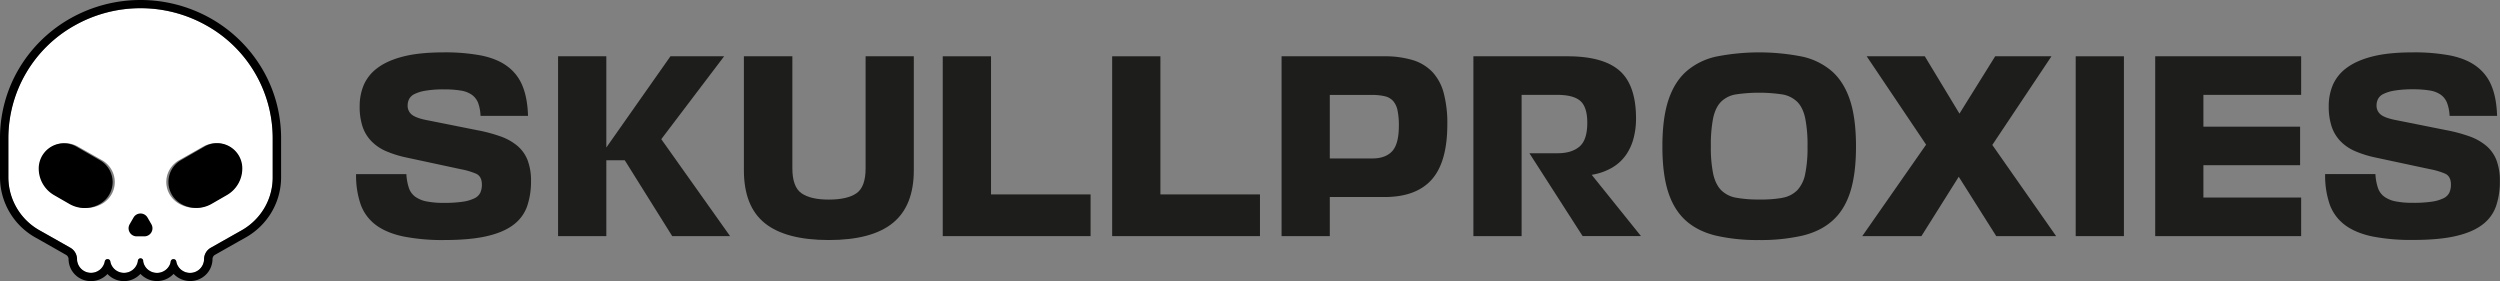 <svg id="Capa_1" data-name="Capa 1" xmlns="http://www.w3.org/2000/svg" xmlns:xlink="http://www.w3.org/1999/xlink" viewBox="0 0 1579.19 177.55"><rect x="0" y="0" width="1579.19" height="177.55" fill="#808080" stroke="none"/><defs><style>.cls-1{fill:none;}.cls-2{fill:#1d1d1b;}.cls-3{fill:#fff;}.cls-4{clip-path:url(#clip-path);}.cls-5{fill:url(#Degradado_sin_nombre_7);}</style><clipPath id="clip-path"><rect class="cls-1" x="-2045" y="-5" width="1510" height="510"/></clipPath><radialGradient id="Degradado_sin_nombre_7" cx="-490.08" cy="750" r="1000" gradientUnits="userSpaceOnUse"><stop offset="0" stop-color="#c20a0b"/><stop offset="1" stop-color="#c20a0b" stop-opacity="0"/></radialGradient></defs><path class="cls-2" d="M254.56,149.32Q243.85,147,237.27,142a28,28,0,0,1-9.47-12.93A56.14,56.14,0,0,1,224.93,110H256.7a33.09,33.09,0,0,0,1.56,8.64,11.43,11.43,0,0,0,4,5.6,18.13,18.13,0,0,0,7.24,3,54.85,54.85,0,0,0,10.86.91,79.11,79.11,0,0,0,12-.74,24.93,24.93,0,0,0,7.33-2.14,7.78,7.78,0,0,0,3.7-3.54,12.08,12.08,0,0,0,1-5.1c0-3.52-1.24-5.82-3.7-6.92a45.85,45.85,0,0,0-9.47-2.8L257.19,99.6a68.69,68.69,0,0,1-13.34-4.12,28.66,28.66,0,0,1-9.29-6.34A24.47,24.47,0,0,1,229,79.93a39.89,39.89,0,0,1-1.81-12.76,34.29,34.29,0,0,1,2.63-13.58,26.47,26.47,0,0,1,8.81-10.79q6.18-4.61,16.3-7.16t25.1-2.55a121.31,121.31,0,0,1,24.12,2q10,2.07,16.38,6.84a28.59,28.59,0,0,1,9.55,12.43q3.13,7.65,3.46,18.85h-30A26.85,26.85,0,0,0,302,64.94a11.53,11.53,0,0,0-4-5.1,16.57,16.57,0,0,0-6.91-2.63,62.5,62.5,0,0,0-10.54-.75,67.84,67.84,0,0,0-11.77.83,24.69,24.69,0,0,0-7,2.14,7.37,7.37,0,0,0-3.37,3.21,8.78,8.78,0,0,0-.91,3.87,7.14,7.14,0,0,0,2.88,6.09q2.88,2.15,10.13,3.46L301,82.15a99.81,99.81,0,0,1,15,3.95,34.39,34.39,0,0,1,10.79,6,22.67,22.67,0,0,1,6.5,9.14,36.4,36.4,0,0,1,2.14,13.33A48.11,48.11,0,0,1,333,130.22a24.92,24.92,0,0,1-8.57,11.69q-6.17,4.77-16.79,7.24t-26.92,2.47A127,127,0,0,1,254.56,149.32Z"/><path class="cls-2" d="M394.66,101.25H383v47.9H352.52V35.56H383V93.18l40.5-57.62h33.91L417.71,87.91l43.46,61.24H424.62Z"/><path class="cls-2" d="M500.52,35.56v70.79q0,11.69,5.76,15.72t17.29,4q11.68,0,17.45-4t5.76-15.72V35.56h30.45V107.5q0,22.56-13.25,33.34t-40.41,10.78q-27.17,0-40.42-10.62T469.9,107.5V35.56Z"/><path class="cls-2" d="M595.51,149.15V35.56H626v87.25h62.89v26.34Z"/><path class="cls-2" d="M702.53,149.15V35.56H733v87.25h62.89v26.34Z"/><path class="cls-2" d="M904.45,113.35q-9.81,11.1-29.89,11.11H840v24.69H809.54V35.56h64.7a60.91,60.91,0,0,1,18.1,2.38,28.64,28.64,0,0,1,12.43,7.49,31.17,31.17,0,0,1,7.17,13.26,74.07,74.07,0,0,1,2.3,19.84Q914.24,102.23,904.45,113.35ZM840,100.09h26.84q8.38,0,12.59-4.61t4.2-16.13a45.25,45.25,0,0,0-.83-9.55,12.93,12.93,0,0,0-2.79-6,10.06,10.06,0,0,0-5.27-3,34.5,34.5,0,0,0-8.23-.83H840Z"/><path class="cls-2" d="M966.1,96.8h17.78q8.89,0,13.83-4.2t4.94-15.06q0-9.87-4.36-13.75t-14.74-3.87H961.16v89.23H930.71V35.56h59.43q22.56,0,32.93,9.13t10.37,30.21a48.51,48.51,0,0,1-1.57,12.51A33,33,0,0,1,1027,98a27.91,27.91,0,0,1-8.65,7.89,37.15,37.15,0,0,1-12.92,4.53l31.12,38.69H999.69Z"/><path class="cls-2" d="M1083.82,148.82q-11.53-2.81-19-9.55t-11.11-18.1q-3.62-11.37-3.62-28.65,0-17.94,3.86-29.47t11.53-18.19a42.54,42.54,0,0,1,19.1-9.22,140.27,140.27,0,0,1,53.25,0A42.54,42.54,0,0,1,1157,44.86q7.65,6.66,11.52,18.19t3.87,29.47q0,17.28-3.61,28.65t-11.12,18.1q-7.49,6.76-19,9.55a117.65,117.65,0,0,1-27.5,2.8A116.69,116.69,0,0,1,1083.82,148.82Zm42-23.87a17.53,17.53,0,0,0,9.46-4.77,20.75,20.75,0,0,0,5-10.21,82.28,82.28,0,0,0,1.49-17.45,86.8,86.8,0,0,0-1.49-18c-1-4.49-2.69-7.92-5.1-10.29a17.79,17.79,0,0,0-9.46-4.61,100.73,100.73,0,0,0-29.15,0,17.33,17.33,0,0,0-9.38,4.61q-3.54,3.56-5,10.21a86.63,86.63,0,0,0-1.48,18,82.37,82.37,0,0,0,1.48,17.45q1.49,6.59,5,10.21a17.5,17.5,0,0,0,9.38,4.77,77.05,77.05,0,0,0,14.57,1.15A78.38,78.38,0,0,0,1125.8,125Z"/><path class="cls-2" d="M1213.71,149.15h-37.37l40.33-57.78-37.53-55.81h36.71l21.89,36.21,22.56-36.21h35.56l-37.37,56,40.33,57.62H1261l-23.71-37.53Z"/><path class="cls-2" d="M1311.17,149.15V35.56h30.46V149.15Z"/><path class="cls-2" d="M1361.39,149.15V35.56h92.19V59.92h-61.74V80h61.08v24.36h-61.08v20.42h61.74v24.36Z"/><path class="cls-2" d="M1498.36,149.32q-10.71-2.31-17.29-7.33a28,28,0,0,1-9.47-12.93,56.14,56.14,0,0,1-2.87-19.09h31.77a32.68,32.68,0,0,0,1.56,8.64,11.43,11.43,0,0,0,4,5.6,18.13,18.13,0,0,0,7.24,3,54.85,54.85,0,0,0,10.86.91,79.11,79.11,0,0,0,12-.74,24.93,24.93,0,0,0,7.33-2.14,7.83,7.83,0,0,0,3.7-3.54,12.08,12.08,0,0,0,1-5.1c0-3.52-1.24-5.82-3.7-6.92a45.85,45.85,0,0,0-9.47-2.8L1501,99.6a68.69,68.69,0,0,1-13.34-4.12,28.66,28.66,0,0,1-9.29-6.34,24.47,24.47,0,0,1-5.52-9.21A39.89,39.89,0,0,1,1471,67.17a34.29,34.29,0,0,1,2.63-13.58,26.47,26.47,0,0,1,8.81-10.79q6.18-4.61,16.3-7.16t25.1-2.55a121.38,121.38,0,0,1,24.12,2q10,2.07,16.38,6.84a28.59,28.59,0,0,1,9.55,12.43q3.13,7.65,3.46,18.85h-30a26.58,26.58,0,0,0-1.64-8.32,11.53,11.53,0,0,0-4-5.1,16.57,16.57,0,0,0-6.91-2.63,62.5,62.5,0,0,0-10.54-.75,67.84,67.84,0,0,0-11.77.83,24.69,24.69,0,0,0-7,2.14,7.37,7.37,0,0,0-3.37,3.21,8.78,8.78,0,0,0-.91,3.87,7.14,7.14,0,0,0,2.88,6.09q2.88,2.15,10.13,3.46l30.45,6.09a99.81,99.81,0,0,1,15,3.95,34.39,34.39,0,0,1,10.79,6,22.67,22.67,0,0,1,6.5,9.14,36.4,36.4,0,0,1,2.14,13.33,47.83,47.83,0,0,1-2.39,15.64,24.83,24.83,0,0,1-8.56,11.69q-6.18,4.77-16.79,7.24t-26.92,2.47A127,127,0,0,1,1498.36,149.32Z"/><g id="Grupo_13" data-name="Grupo 13"><g id="Grupo_12" data-name="Grupo 12"><g id="Grupo_8" data-name="Grupo 8"><path id="Trazado_6" data-name="Trazado 6" class="cls-3" d="M130.55,16.16a85.07,85.07,0,0,0-83.57,0A81.59,81.59,0,0,0,5.2,87.08v25A38.45,38.45,0,0,0,24.89,145.5l4.95,2.78,14.47,8.18a8.35,8.35,0,0,1,4.25,7.22,8.76,8.76,0,0,0,8.86,8.67h0a8.79,8.79,0,0,0,8.72-7.25,1.72,1.72,0,0,1,1.48-1.41h.29a1.69,1.69,0,0,1,1.69,1.48,2.63,2.63,0,0,0,.09.55,8.83,8.83,0,0,0,8.62,6.66h.11a8.86,8.86,0,0,0,8.46-6.7,7.34,7.34,0,0,0,.16-1,1.68,1.68,0,0,1,1.67-1.48h0a1.66,1.66,0,0,1,1.66,1.53,4.6,4.6,0,0,0,.06.52,8.66,8.66,0,0,0,3,5.1,8.93,8.93,0,0,0,5.73,2.06,8.83,8.83,0,0,0,8.37-5.87,8,8,0,0,0,.29-1.36,1.72,1.72,0,0,1,1.72-1.47h.28a1.76,1.76,0,0,1,1.5,1.44,8.79,8.79,0,0,0,.46,1.67,8.63,8.63,0,0,0,3.19,4,8.93,8.93,0,0,0,5.08,1.56,8.76,8.76,0,0,0,8.88-8.65v0a8.29,8.29,0,0,1,4.25-7.22l14.47-8.18,4.95-2.78a39,39,0,0,0,14.43-14.12,38,38,0,0,0,5.27-19.3v-25A81.57,81.57,0,0,0,130.55,16.16ZM54.5,131.36a20.07,20.07,0,0,1-9.9-2.59l-9.83-5.55a19.29,19.29,0,0,1-9.88-16.78,16.12,16.12,0,0,1,16.28-16h0a16.39,16.39,0,0,1,8.1,2.16l15.11,8.55A15.87,15.87,0,0,1,72.51,115a15.66,15.66,0,0,1-2.18,8,16.15,16.15,0,0,1-6,5.83A20.11,20.11,0,0,1,54.5,131.36ZM150,116.11a19.49,19.49,0,0,1-7.22,7.09L133,128.75a20.09,20.09,0,0,1-19.77,0,16.15,16.15,0,0,1-6-5.83,15.6,15.6,0,0,1,0-15.94,16.15,16.15,0,0,1,6-5.83l15.1-8.54a16.34,16.34,0,0,1,8.1-2.16,16.13,16.13,0,0,1,16.29,16h0A19.17,19.17,0,0,1,150,116.11Z"/></g><g id="Grupo_11" data-name="Grupo 11"><g id="Grupo_9" data-name="Grupo 9"><path id="Trazado_7" data-name="Trazado 7" d="M153.05,106.43a19.32,19.32,0,0,1-9.68,16.77l-9.63,5.55a19.32,19.32,0,0,1-19.38,0,15.94,15.94,0,0,1,0-27.6l14.8-8.55a15.89,15.89,0,0,1,23.89,13.79Z"/><path id="Trazado_8" data-name="Trazado 8" d="M71.15,115a16,16,0,0,1-8,13.8,19.32,19.32,0,0,1-19.38,0l-9.63-5.55a19.36,19.36,0,0,1-9.68-16.77,15.89,15.89,0,0,1,23.89-13.8l14.8,8.55A15.94,15.94,0,0,1,71.15,115Z"/></g><g id="Grupo_10" data-name="Grupo 10"><path id="Trazado_9" data-name="Trazado 9" d="M165.65,43.54a88.08,88.08,0,0,0-32.49-31.88,90.31,90.31,0,0,0-88.77,0,88,88,0,0,0-32.5,31.88A86,86,0,0,0,0,87.09v25A43.77,43.77,0,0,0,22.32,150l4.94,2.77L41.72,161a3.12,3.12,0,0,1,1.59,2.69,14,14,0,0,0,14.15,13.88,14.2,14.2,0,0,0,10.43-4.49,14.21,14.21,0,0,0,10.45,4.49h.17A14.14,14.14,0,0,0,88.72,173a14.35,14.35,0,0,0,20.94,0,14.35,14.35,0,0,0,10.43,4.52,14,14,0,0,0,14.15-13.88,3.08,3.08,0,0,1,1.59-2.69l14.45-8.19,4.95-2.77a44.28,44.28,0,0,0,16.33-16,43.27,43.27,0,0,0,6-21.9v-25A85.84,85.84,0,0,0,165.65,43.54Zm6.59,68.55A38,38,0,0,1,167,131.38a38.91,38.91,0,0,1-14.39,14.12l-5,2.81-14.46,8.18a8.3,8.3,0,0,0-4.24,7.22,8.87,8.87,0,0,1-17.11,3.1,9.6,9.6,0,0,1-.46-1.67,1.75,1.75,0,0,0-1.49-1.44h-.29a1.72,1.72,0,0,0-1.72,1.46,8.15,8.15,0,0,1-.29,1.37,8.92,8.92,0,0,1-14.08,3.8,8.63,8.63,0,0,1-3-5.1,4.57,4.57,0,0,1,0-.52,1.68,1.68,0,0,0-1.67-1.53h0a1.66,1.66,0,0,0-1.66,1.48c0,.35-.09.69-.16,1a8.89,8.89,0,0,1-8.46,6.71h-.11a8.84,8.84,0,0,1-8.61-6.66c0-.15-.06-.34-.09-.56A1.68,1.68,0,0,0,68,163.7h-.29a1.72,1.72,0,0,0-1.47,1.41,8.86,8.86,0,0,1-17.57-1.42,8.3,8.3,0,0,0-4.24-7.21l-14.45-8.19L25,145.49A38.5,38.5,0,0,1,5.31,112.07v-25A81.59,81.59,0,0,1,47.05,16.15a84.81,84.81,0,0,1,83.47,0,81.59,81.59,0,0,1,41.72,70.92Z"/></g></g></g><path id="Trazado_10" data-name="Trazado 10" d="M84.36,137.4l-2.46,4.26a5.1,5.1,0,0,0,4.41,7.64h4.91a5.1,5.1,0,0,0,4.41-7.64l-2.46-4.26a5.09,5.09,0,0,0-8.81,0Z"/></g><g class="cls-4"><rect class="cls-5" x="-1490.08" y="-250" width="2000" height="2000"/></g></svg>